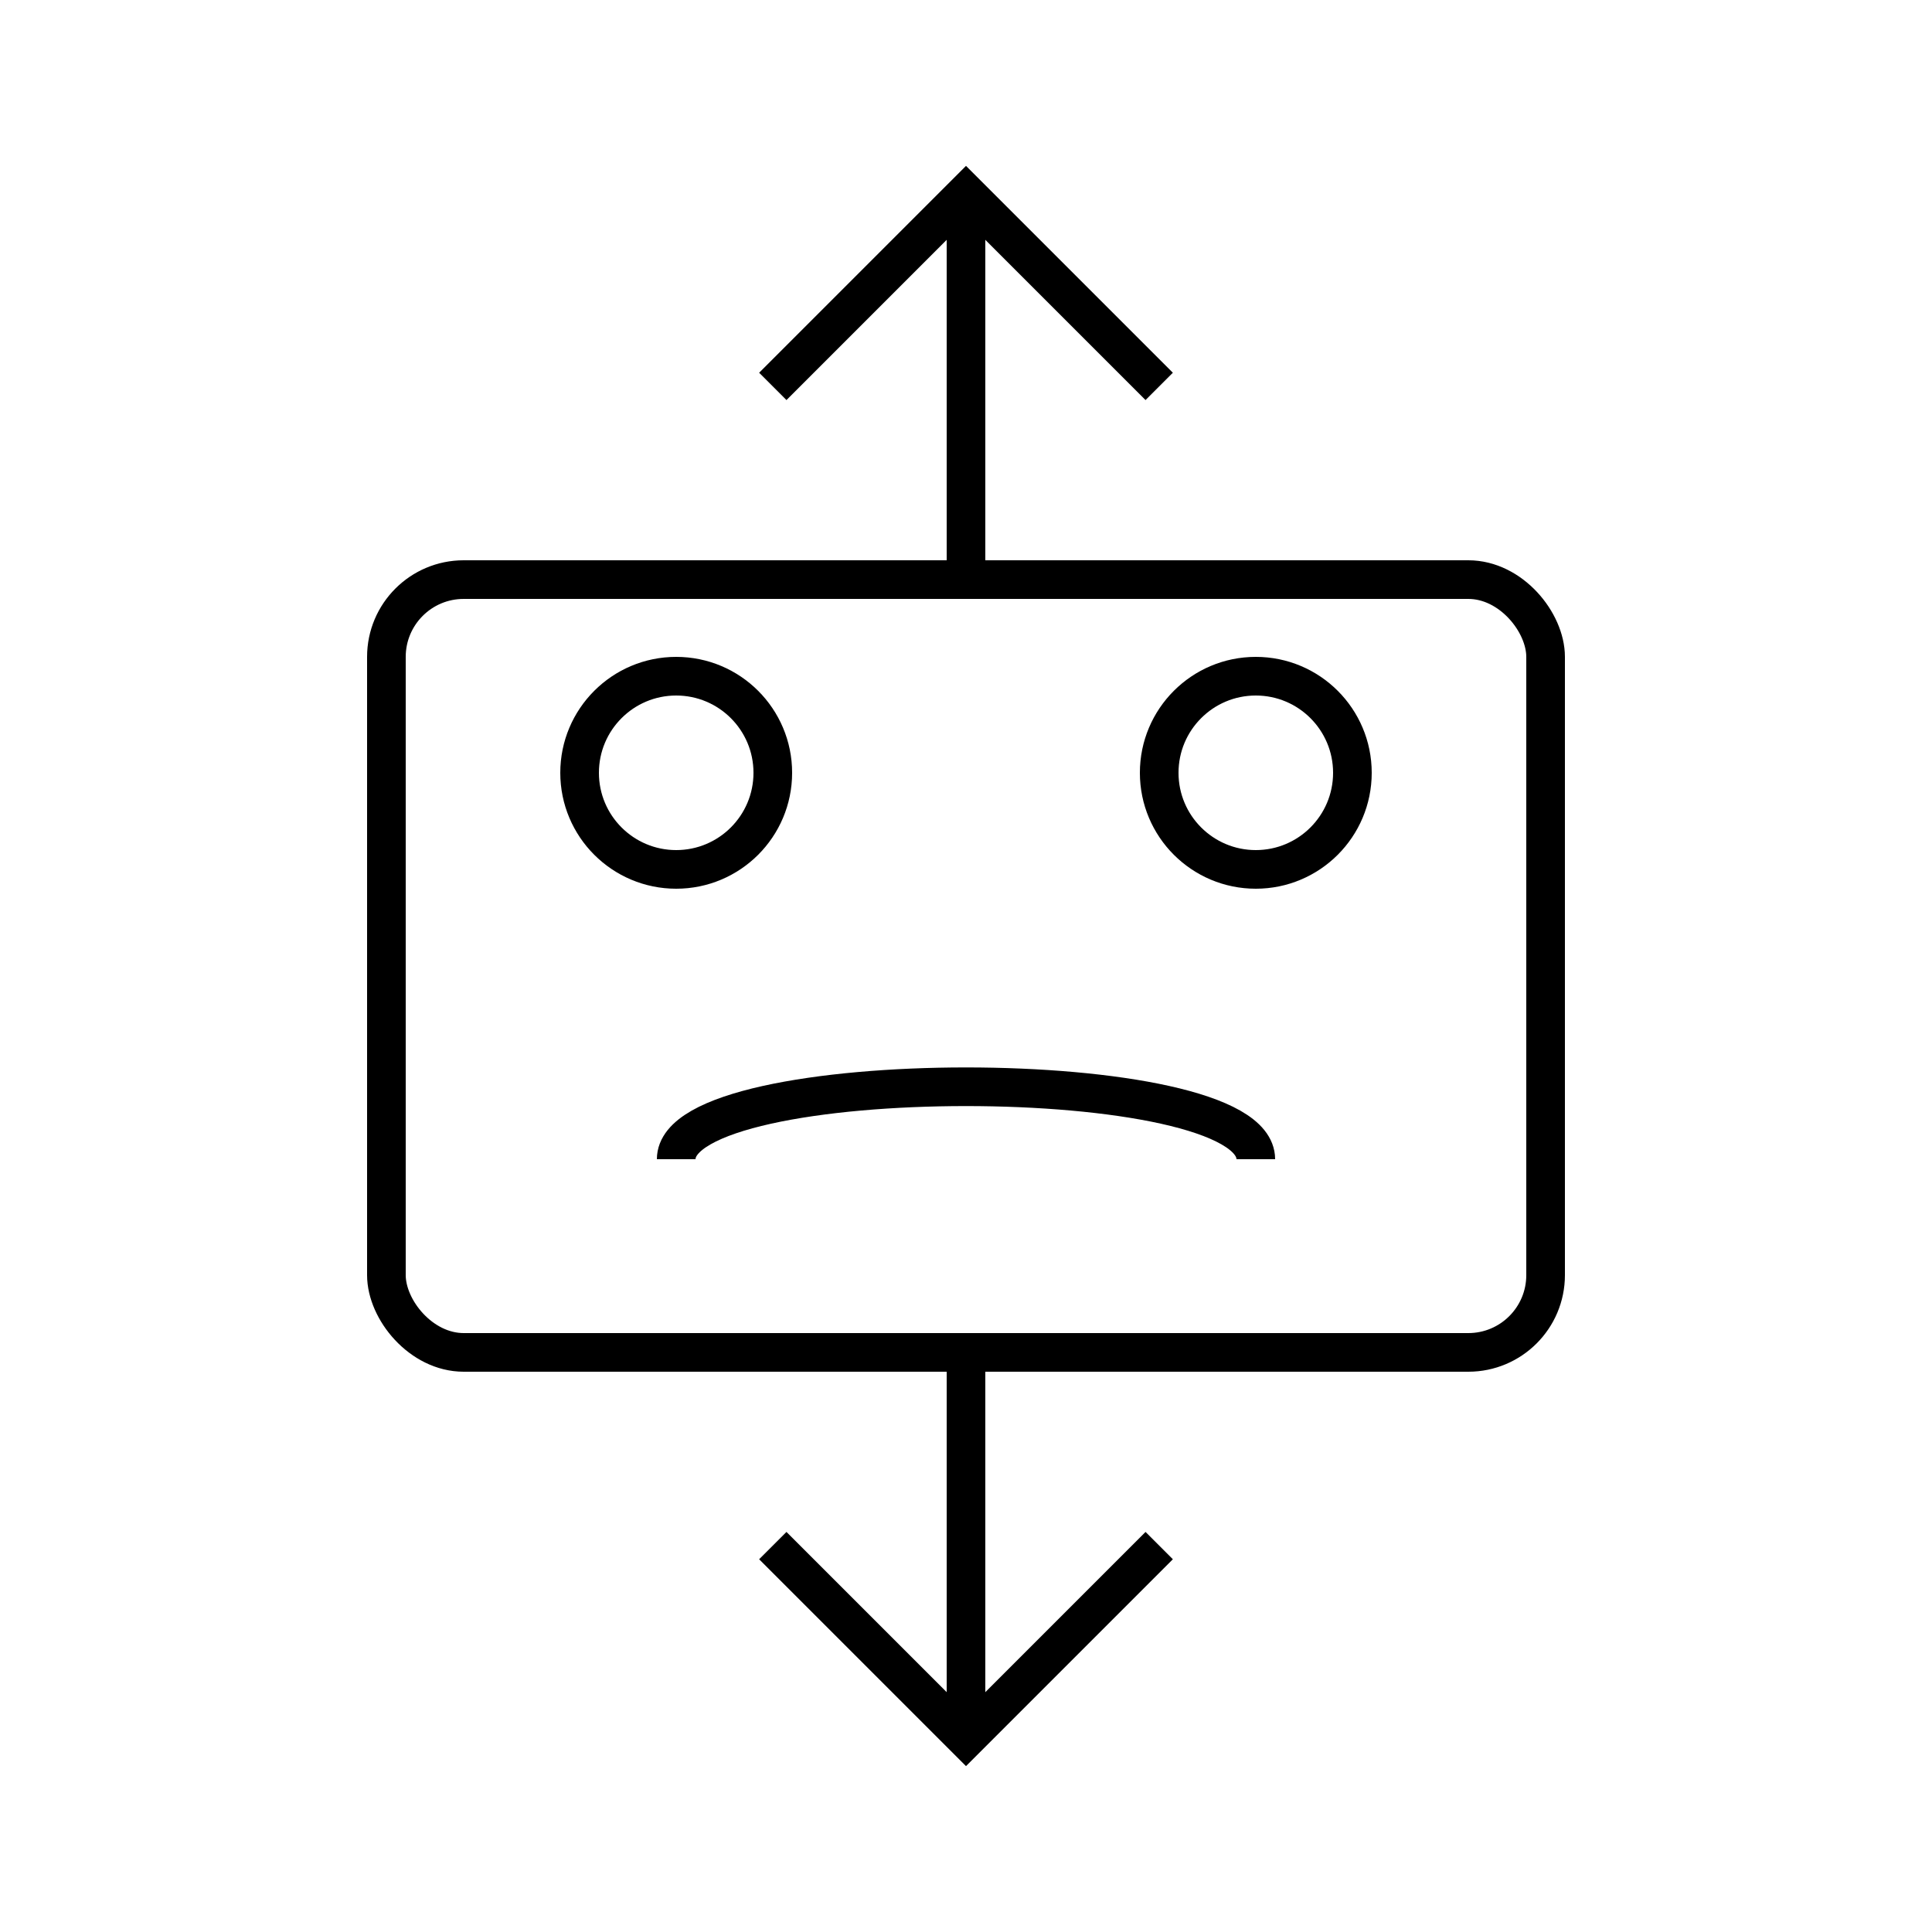 
<svg width="200" height="200" viewBox="0 0 200 200" fill="none" xmlns="http://www.w3.org/2000/svg">
  <rect x="40" y="60" width="120" height="80" rx="8" stroke="currentColor" stroke-width="4"/>
  <circle cx="70" cy="80" r="10" stroke="currentColor" stroke-width="4"/>
  <circle cx="130" cy="80" r="10" stroke="currentColor" stroke-width="4"/>
  <path d="M70 120C70 110 130 110 130 120" stroke="currentColor" stroke-width="4"/>
  <path d="M80 40L100 20L120 40" stroke="currentColor" stroke-width="4"/>
  <path d="M100 20V60" stroke="currentColor" stroke-width="4"/>
  <path d="M80 160L100 180L120 160" stroke="currentColor" stroke-width="4"/>
  <path d="M100 140V180" stroke="currentColor" stroke-width="4"/>
</svg>
